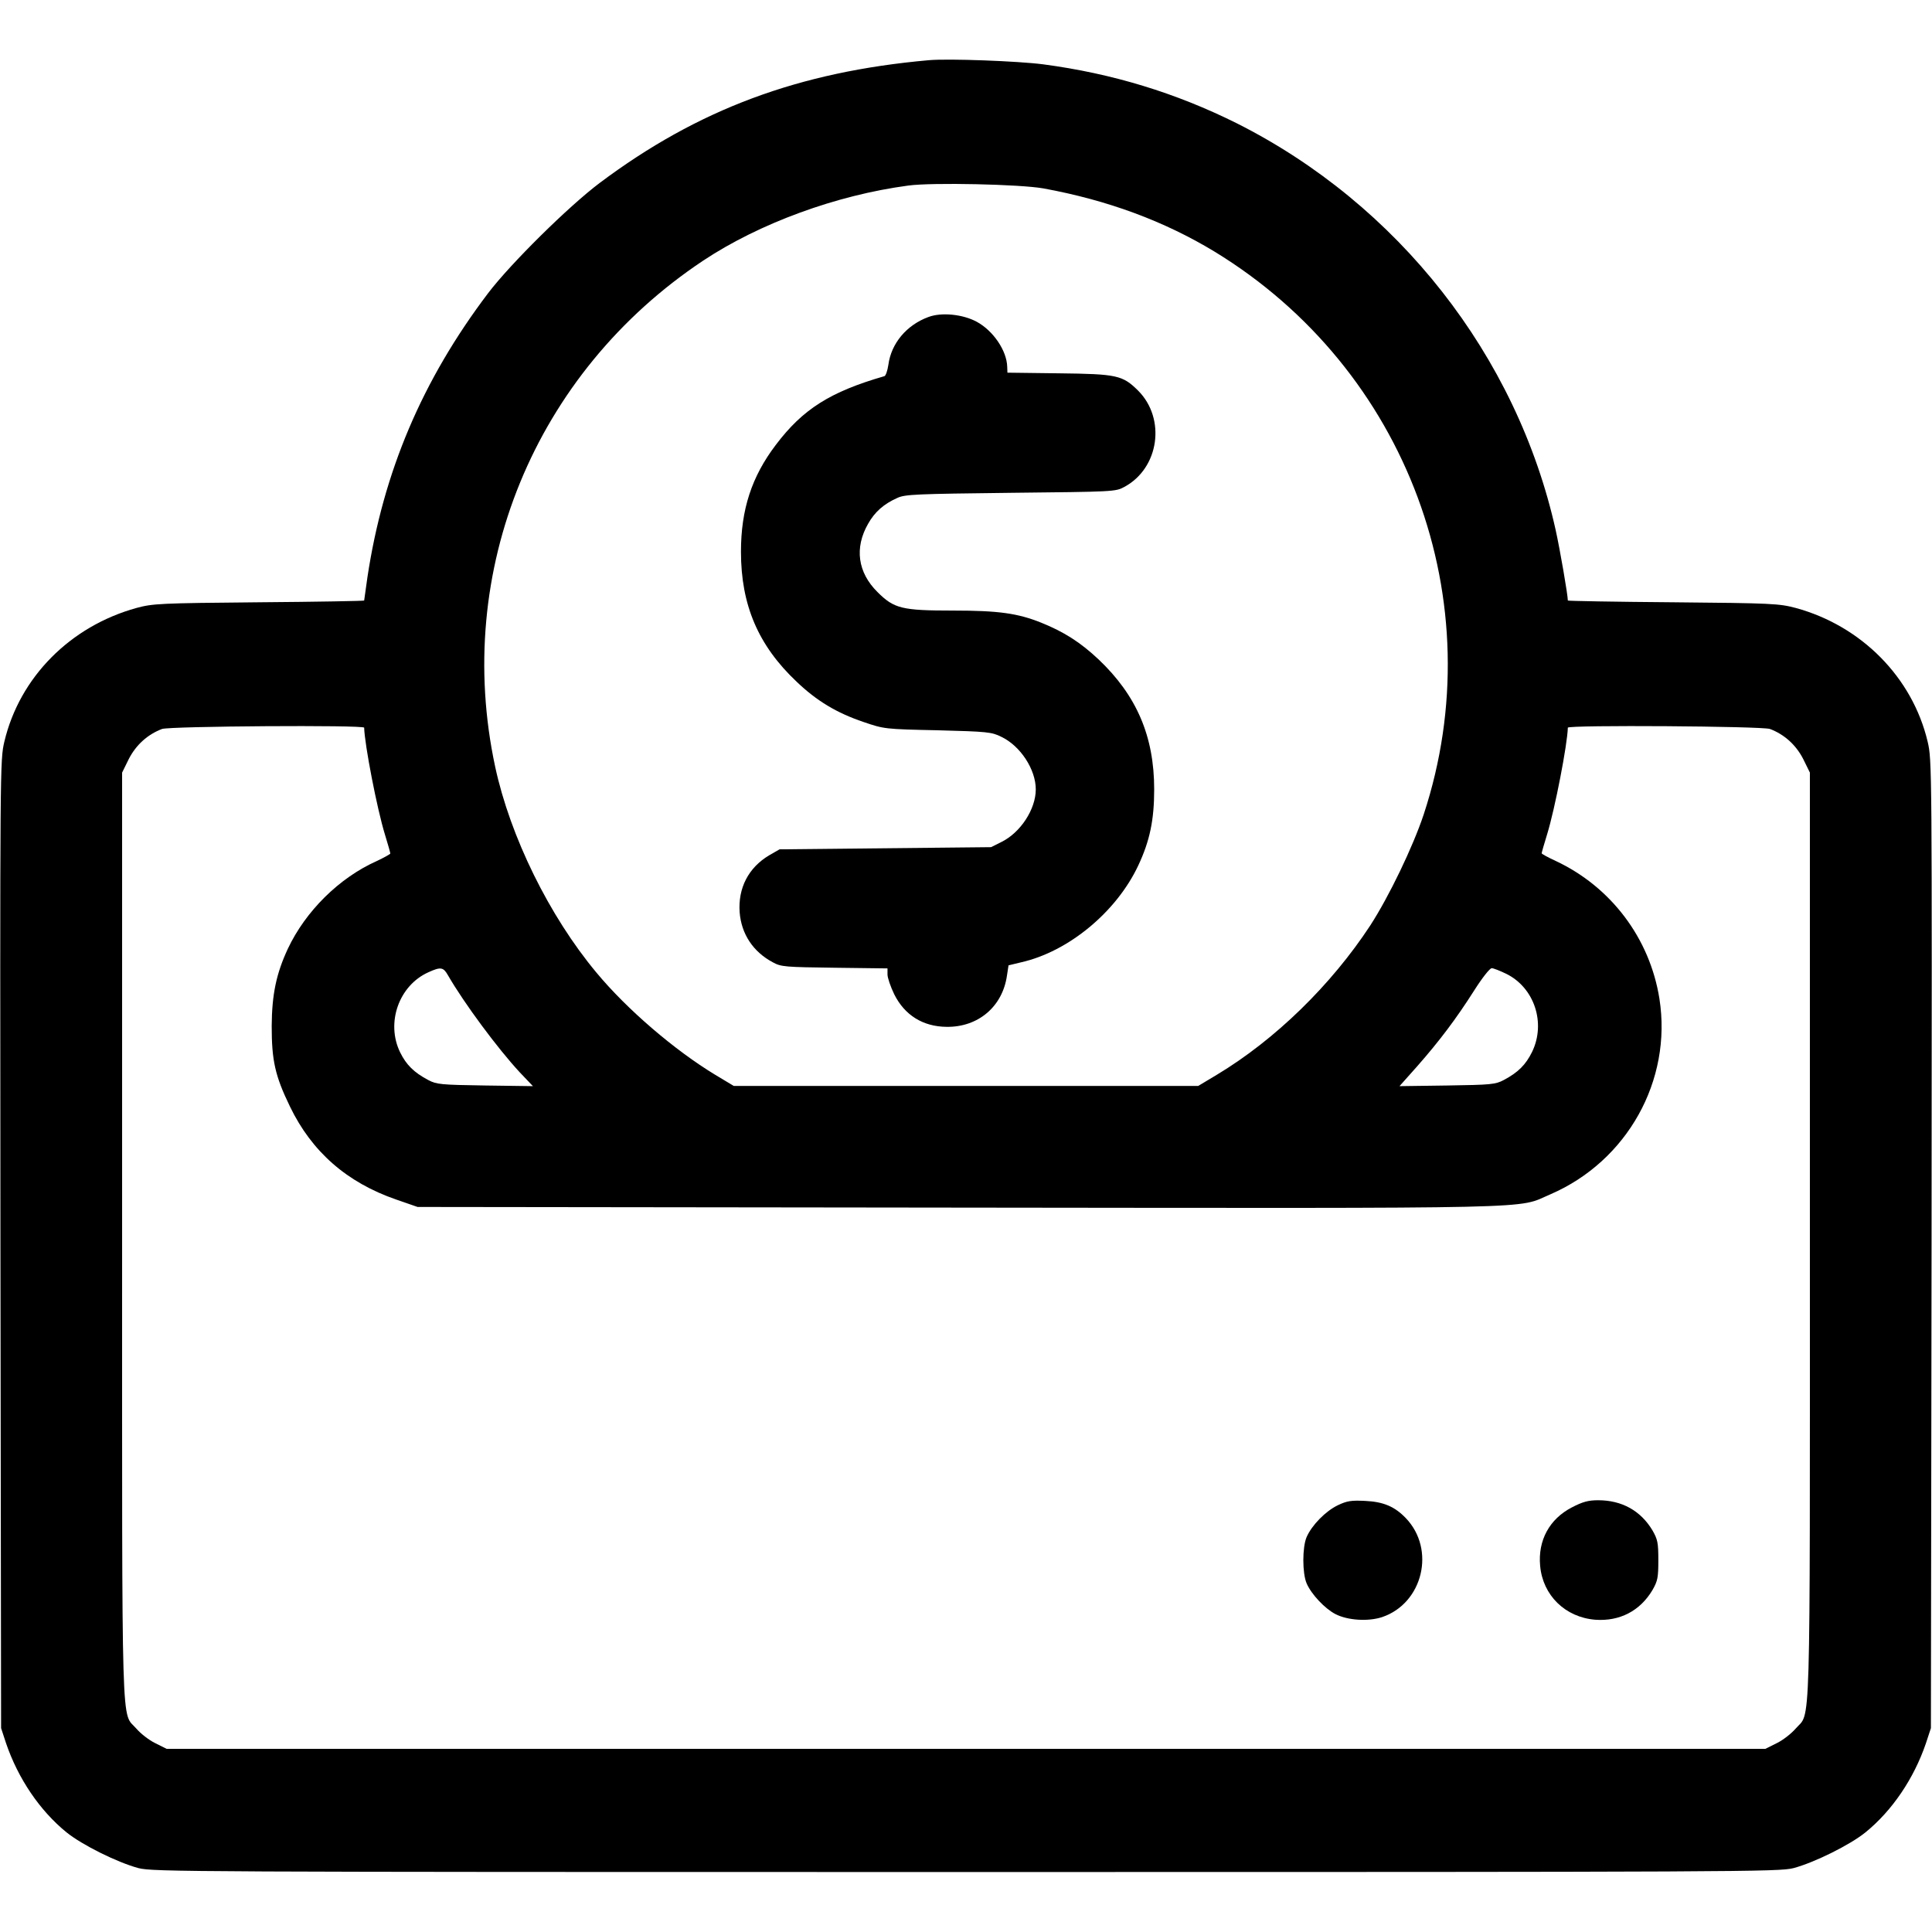 <?xml version="1.0" standalone="no"?>
<!DOCTYPE svg PUBLIC "-//W3C//DTD SVG 20010904//EN"
 "http://www.w3.org/TR/2001/REC-SVG-20010904/DTD/svg10.dtd">
<svg version="1.0" xmlns="http://www.w3.org/2000/svg"
 width="886pt" height="886pt" viewBox="0 0 886 886"
 preserveAspectRatio="xMidYMid meet">
<g transform="translate(0,886) scale(0.1,-0.1)"
fill="#000000" stroke="none">
<path d="M4260 8584 c-597 -53 -1059 -225 -1510 -563 -141 -106 -408 -369
-512 -506 -302 -399 -480 -819 -553 -1302 -8 -57 -15 -105 -15 -107 0 -2 -217
-6 -483 -8 -457 -4 -486 -6 -561 -26 -304 -84 -536 -318 -606 -613 -20 -86
-20 -99 -18 -2305 l3 -2219 23 -70 c55 -161 154 -308 277 -408 72 -58 233
-138 330 -164 67 -17 215 -18 3795 -18 3580 0 3728 1 3795 18 97 26 258 106
330 164 123 100 222 247 277 408 l23 70 3 2219 c2 2206 2 2219 -18 2305 -70
295 -304 531 -605 613 -76 20 -107 22 -562 26 -266 2 -483 6 -483 8 0 25 -36
234 -56 324 -178 799 -723 1493 -1463 1865 -279 139 -570 228 -887 270 -116
15 -434 27 -524 19z m525 -588 c295 -54 554 -150 785 -290 884 -539 1280
-1606 959 -2581 -50 -150 -159 -376 -245 -509 -179 -273 -436 -524 -704 -685
l-85 -51 -1065 0 -1065 0 -85 51 c-185 112 -404 299 -545 469 -216 259 -395
623 -464 943 -193 898 180 1807 954 2322 258 171 610 300 940 344 110 15 514
6 620 -13z m-3115 -2473 c2 -77 59 -372 95 -489 14 -45 25 -85 25 -88 0 -3
-29 -19 -63 -35 -172 -77 -326 -230 -407 -402 -53 -114 -73 -209 -74 -354 0
-158 15 -228 84 -370 100 -207 261 -348 487 -426 l98 -34 2480 -3 c2746 -3
2555 -7 2715 61 352 152 559 522 500 897 -44 277 -222 513 -476 632 -35 16
-64 32 -64 35 0 3 11 42 25 87 36 117 93 412 95 489 0 13 891 7 927 -6 66 -25
119 -73 152 -137 l31 -63 0 -2127 c0 -2357 5 -2175 -66 -2258 -19 -22 -57 -52
-86 -66 l-52 -26 -3666 0 -3666 0 -52 26 c-29 14 -67 44 -86 66 -71 83 -66
-99 -66 2258 l0 2127 31 63 c33 64 86 112 152 137 36 13 927 19 927 6z m384
-1135 c75 -130 229 -337 329 -445 l61 -64 -220 3 c-203 3 -222 5 -260 25 -66
35 -101 70 -129 127 -66 135 -6 306 129 367 57 26 69 24 90 -13z m4854 6 c129
-64 182 -226 118 -358 -29 -59 -64 -94 -130 -129 -38 -20 -57 -22 -259 -25
l-219 -3 81 91 c102 116 179 218 261 347 36 57 72 103 81 103 8 0 38 -12 67
-26z"/>
<path d="M4257 7406 c-100 -37 -170 -121 -183 -219 -4 -27 -12 -50 -18 -52
-249 -72 -374 -151 -498 -315 -111 -146 -160 -297 -160 -490 0 -244 79 -430
255 -596 92 -88 183 -143 307 -185 94 -32 97 -33 340 -38 229 -6 248 -8 292
-30 88 -42 158 -150 158 -241 0 -91 -70 -198 -157 -241 l-48 -24 -485 -5 -485
-5 -47 -27 c-96 -57 -144 -151 -136 -262 8 -100 62 -181 152 -229 38 -21 56
-22 284 -25 l242 -3 0 -28 c0 -15 14 -56 31 -91 48 -96 132 -148 240 -149 145
-2 257 93 277 236 l7 46 58 14 c217 49 437 231 537 444 53 113 73 209 73 349
0 243 -80 430 -255 596 -83 78 -158 126 -262 168 -109 44 -198 56 -405 56
-235 0 -271 9 -347 85 -91 90 -106 203 -43 313 31 55 72 91 135 119 35 16 87
18 519 23 472 5 481 5 521 27 160 86 192 313 63 442 -71 70 -96 76 -361 79
l-238 3 -1 27 c-2 74 -64 165 -139 206 -64 35 -163 45 -223 22z"/>
<path d="M6135 1957 c-56 -27 -119 -91 -143 -146 -20 -47 -20 -165 0 -212 22
-51 84 -116 132 -141 56 -29 150 -35 214 -14 187 63 247 310 109 454 -51 53
-102 75 -187 79 -64 3 -83 0 -125 -20z"/>
<path d="M7208 1947 c-102 -53 -156 -151 -145 -268 12 -135 115 -236 253 -247
111 -8 205 40 262 136 24 42 27 57 27 137 0 80 -3 95 -27 137 -54 90 -140 138
-249 138 -45 0 -71 -7 -121 -33z"/>
</g>
</svg>
